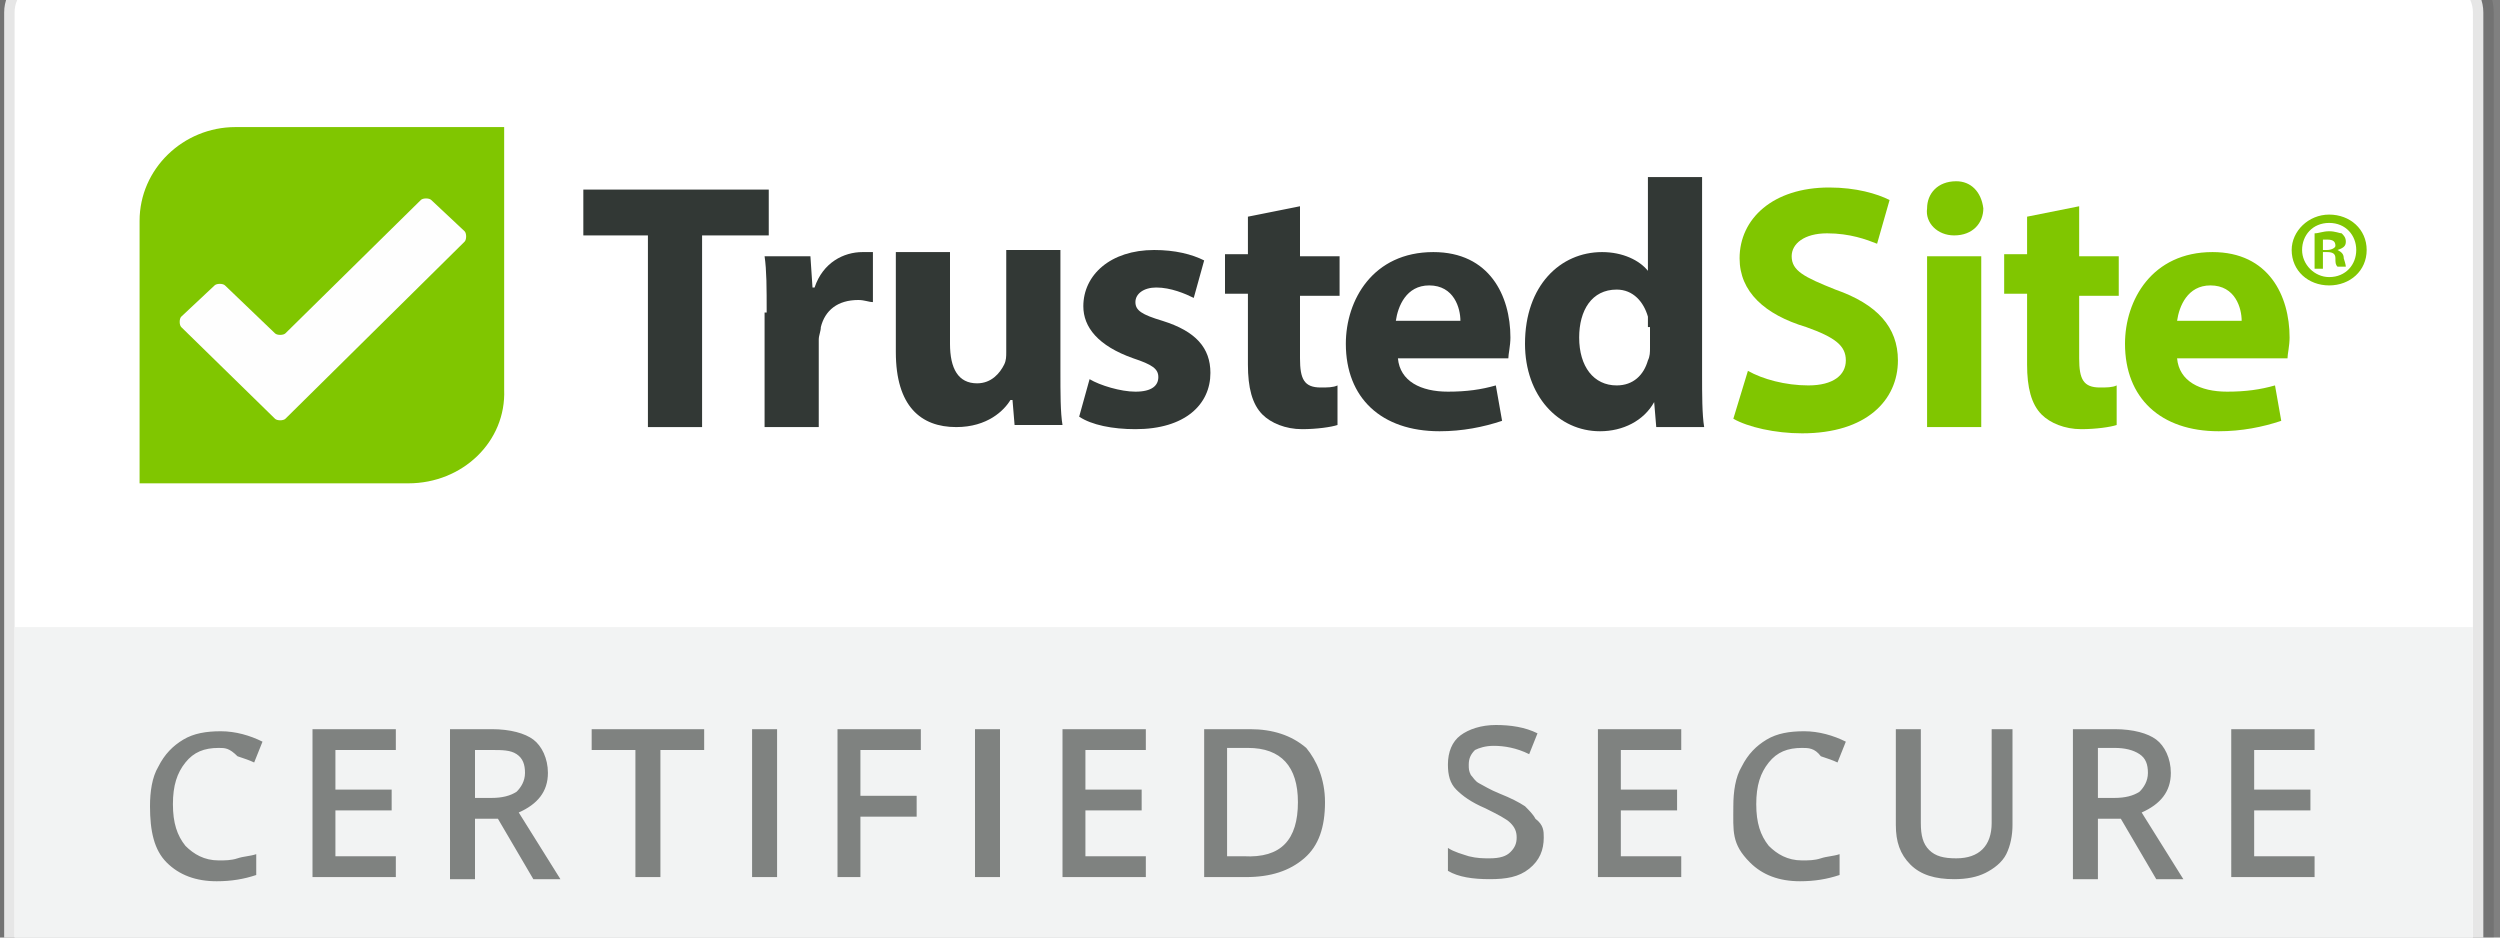 <svg version="1.2" id="trustedsite" xmlns="http://www.w3.org/2000/svg" viewBox="14.5 30 120 45">
<rect x="14.5" y="30" width="120" height="45" fill="#808080" stroke="none"/>
<g id="trustmark_x2F_engagement_x2F_certified"><g id="mixin_x2F_trustmark_x2F_background">
<path id="background" d="M16.7 28.6h115c1.1 0 2 .9 2 2v45c0 1.1-.9 2-2 2h-115c-1.1 0-2-.9-2-2v-45c0-1.1.9-2 2-2z" style="fill-rule:evenodd;clip-rule:evenodd;fill:#fff;stroke:#000;stroke-opacity:.1"/></g>
<g id="logo_x2F_trustedsite" transform="translate(7 8)"><g id="logo_x2F_ts-full-color"><g id="Logo">
<path id="_xAE_" class="st1" d="M119 34.2v.7h-.4v-1.7c.2 0 .4-.1.7-.1s.5.1.6.1c.1.1.2.2.2.4s-.1.3-.4.4c.2.1.3.2.3.4.1.3.1.4.1.4h-.4c-.1-.1-.1-.2-.1-.4s-.1-.3-.4-.3h-.2zm0-.7v.5h.2c.2 0 .4-.1.4-.2 0-.2-.1-.3-.4-.3zm.3-1.2c1 0 1.8.7 1.8 1.7s-.8 1.7-1.8 1.7-1.8-.7-1.8-1.7c0-.9.8-1.7 1.8-1.7m0 .4c-.8 0-1.3.6-1.3 1.3s.6 1.3 1.3 1.3c.8 0 1.3-.6 1.3-1.3s-.5-1.3-1.3-1.3"/>
<path id="Fill-19" class="st1" d="M115.1 37.4c0-.6-.3-1.7-1.5-1.7-1.1 0-1.5 1-1.6 1.7zm-3.1 1.8c.1 1.1 1.1 1.6 2.4 1.6.9 0 1.6-.1 2.3-.3l.3 1.7c-.9.3-1.9.5-3 .5-2.8 0-4.5-1.6-4.5-4.2 0-2.1 1.3-4.4 4.2-4.4 2.7 0 3.7 2.1 3.7 4.1 0 .4-.1.8-.1 1z"/>
<path id="Fill-18" class="st1" d="M107.3 31.9v2.4h1.9v1.9h-1.9v3c0 1 .2 1.4 1 1.4.3 0 .6 0 .8-.1v1.9c-.3.1-1 .2-1.7.2-.8 0-1.5-.3-1.9-.7-.5-.5-.7-1.3-.7-2.4v-3.4h-1.1v-1.9h1.1v-1.8z"/>
<path id="Fill-16" class="st1" d="M100 42.5h2.6v-8.2H100zm2.7-10.5c0 .7-.5 1.3-1.4 1.3-.8 0-1.4-.6-1.3-1.3 0-.7.5-1.3 1.4-1.3.7 0 1.2.5 1.3 1.3"/>
<path id="Fill-14" class="st1" d="M91.4 39.8c.7.4 1.8.7 2.9.7 1.2 0 1.8-.5 1.8-1.2s-.5-1.1-1.9-1.6c-2-.6-3.2-1.7-3.2-3.3 0-1.9 1.6-3.4 4.3-3.4 1.3 0 2.3.3 2.9.6l-.6 2.1c-.5-.2-1.3-.5-2.4-.5s-1.7.5-1.7 1.1c0 .7.6 1 2.1 1.6 2 .7 3 1.8 3 3.4 0 1.9-1.5 3.5-4.6 3.5-1.3 0-2.6-.3-3.3-.7z"/>
<path id="Fill-12" class="st2" d="M86.6 37.7v-.5c-.2-.7-.7-1.3-1.5-1.3-1.2 0-1.8 1-1.8 2.3 0 1.4.7 2.3 1.8 2.3.8 0 1.3-.5 1.5-1.2.1-.2.1-.4.1-.6v-1zm2.6-7.2V40c0 .9 0 1.9.1 2.5H87l-.1-1.2c-.5.9-1.5 1.4-2.6 1.4-2 0-3.6-1.7-3.6-4.2 0-2.8 1.7-4.4 3.7-4.4 1 0 1.8.4 2.2.9v-4.5z"/>
<path id="Fill-10" class="st2" d="M77.6 37.4c0-.6-.3-1.7-1.5-1.7-1.1 0-1.5 1-1.6 1.7zm-3 1.8c.1 1.1 1.1 1.6 2.4 1.6.9 0 1.6-.1 2.3-.3l.3 1.7c-.9.3-1.9.5-3 .5-2.8 0-4.5-1.6-4.5-4.2 0-2.1 1.3-4.4 4.2-4.4 2.7 0 3.7 2.1 3.7 4.1 0 .4-.1.8-.1 1z"/>
<path id="Fill-8" class="st2" d="M69.9 31.9v2.4h1.9v1.9h-1.9v3c0 1 .2 1.4 1 1.4.3 0 .6 0 .8-.1v1.9c-.3.1-1 .2-1.7.2-.8 0-1.5-.3-1.9-.7-.5-.5-.7-1.3-.7-2.4v-3.4h-1.1v-1.9h1.1v-1.8z"/>
<path id="Fill-6" class="st2" d="M59.8 40.2c.5.3 1.5.6 2.2.6.8 0 1.1-.3 1.1-.7s-.3-.6-1.2-.9c-1.7-.6-2.4-1.5-2.4-2.5 0-1.5 1.3-2.7 3.4-2.7 1 0 1.8.2 2.4.5l-.5 1.8c-.4-.2-1.1-.5-1.8-.5-.6 0-1 .3-1 .7s.3.6 1.3.9c1.6.5 2.3 1.3 2.3 2.5 0 1.5-1.2 2.7-3.6 2.7-1.1 0-2.1-.2-2.7-.6z"/>
<path id="Fill-4" class="st2" d="M58.4 39.8c0 1.1 0 2 .1 2.6h-2.3l-.1-1.2H56c-.3.5-1.1 1.3-2.6 1.3-1.7 0-2.9-1-2.9-3.6v-4.8h2.6v4.4c0 1.2.4 1.9 1.3 1.9.7 0 1.1-.5 1.3-.9.1-.2.1-.4.1-.6V34h2.6z"/>
<path id="Fill-2" class="st2" d="M44.3 37c0-1.2 0-2-.1-2.7h2.2l.1 1.5h.1c.4-1.2 1.4-1.7 2.3-1.7h.5v2.4c-.2 0-.4-.1-.7-.1-1 0-1.6.5-1.8 1.3 0 .2-.1.4-.1.6v4.2h-2.6V37z"/>
<path id="Fill-1" class="st2" d="M38.6 33.3h-3.1v-2.2h8.9v2.2h-3.2v9.2h-2.6z"/>
<path id="Fill-20" class="st1" d="M27.1 45.2H14.2V32.6c0-2.5 2.1-4.5 4.6-4.5h12.9v12.6c.1 2.5-2 4.5-4.6 4.5"/>
<path id="Fill-21" d="M28.2 31.6c-.1-.1-.4-.1-.5 0L21.2 38c-.1.1-.4.1-.5 0l-2.4-2.3c-.1-.1-.4-.1-.5 0l-1.6 1.5c-.1.1-.1.4 0 .5l4.5 4.4c.1.1.4.1.5 0l8.6-8.5c.1-.1.1-.4 0-.5z" style="fill-rule:evenodd;clip-rule:evenodd;fill:#fefefe"/></g></g></g>
<path id="Rectangle" d="M15.2 60.1h118v16c0 .6-.4 1-1 1h-116c-.6 0-1-.4-1-1z" style="fill:#f2f3f3"/>
<path id="CertifiedSecure" d="M25 65.9c-.7 0-1.2.2-1.6.7s-.6 1.1-.6 2 .2 1.5.6 2c.4.4.9.7 1.6.7.3 0 .6 0 .9-.1s.6-.1.9-.2v1c-.6.2-1.2.3-1.9.3q-1.5 0-2.4-.9c-.6-.6-.8-1.5-.8-2.7 0-.7.1-1.4.4-1.9.3-.6.7-1 1.2-1.3s1.1-.4 1.8-.4 1.4.2 2 .5l-.4 1c-.2-.1-.5-.2-.8-.3-.4-.4-.6-.4-.9-.4m8.5 6.2h-4V65h4v1h-2.9v1.9h2.7v1h-2.7v2.2h2.9zm3.8-3.8h.8q.75 0 1.2-.3c.2-.2.4-.5.4-.9s-.1-.7-.4-.9-.7-.2-1.2-.2h-.8zm0 1v2.9h-1.2V65h2c.9 0 1.6.2 2 .5s.7.9.7 1.6c0 .9-.5 1.5-1.4 1.9l2 3.2h-1.3l-1.7-2.9zm8.9 2.8H45V66h-2.1v-1h5.4v1h-2.1zm4.4 0V65h1.2v7.1zm5.3 0h-1.2V65h4v1h-2.9v2.2h2.7v1h-2.7v2.9zm5.4 0V65h1.2v7.1zm8.2 0h-4V65h4v1h-2.9v1.9h2.7v1h-2.7v2.2h2.9zm8.6-3.6c0 1.2-.3 2.1-1 2.7s-1.6.9-2.8.9h-2V65h2.2q1.65 0 2.7.9c.5.6.9 1.5.9 2.6m-1.3 0c0-1.7-.8-2.6-2.4-2.6h-1v5.2h.8c1.8.1 2.6-.8 2.6-2.6m11.8 1.7c0 .6-.2 1.1-.7 1.5s-1.1.5-1.9.5-1.5-.1-2-.4v-1.1c.3.2.7.3 1 .4.4.1.7.1 1 .1.5 0 .8-.1 1-.3s.3-.4.3-.7-.1-.5-.3-.7-.6-.4-1.2-.7c-.7-.3-1.1-.6-1.4-.9s-.4-.7-.4-1.2c0-.6.2-1.1.6-1.4s1-.5 1.7-.5 1.4.1 2 .4l-.4 1c-.6-.3-1.2-.4-1.7-.4-.4 0-.7.1-.9.2-.2.2-.3.4-.3.7 0 .2 0 .3.1.5.1.1.2.3.4.4s.5.3 1 .5q.75.3 1.2.6c.2.2.4.4.5.6.4.3.4.6.4.9m6.6 1.9h-4V65h4v1h-2.9v1.9H95v1h-2.7v2.2h2.9zm5.8-6.2c-.7 0-1.2.2-1.6.7s-.6 1.1-.6 2 .2 1.5.6 2c.4.4.9.7 1.6.7.3 0 .6 0 .9-.1s.6-.1.9-.2v1c-.6.2-1.2.3-1.9.3q-1.5 0-2.4-.9c-.9-.9-.8-1.5-.8-2.7 0-.7.1-1.4.4-1.9.3-.6.7-1 1.2-1.3s1.1-.4 1.8-.4 1.4.2 2 .5l-.4 1c-.2-.1-.5-.2-.8-.3-.3-.4-.6-.4-.9-.4m10.1-.9v4.6c0 .5-.1 1-.3 1.4s-.6.7-1 .9-.9.3-1.5.3c-.9 0-1.6-.2-2.1-.7s-.7-1.1-.7-1.9V65h1.2v4.5c0 .6.1 1 .4 1.3s.7.4 1.3.4c1.1 0 1.7-.6 1.7-1.7V65zm4.1 3.3h.8q.75 0 1.2-.3c.2-.2.4-.5.4-.9s-.1-.7-.4-.9q-.45-.3-1.2-.3h-.8zm0 1v2.9H114V65h2c.9 0 1.6.2 2 .5s.7.9.7 1.6c0 .9-.5 1.5-1.4 1.9l2 3.2H118l-1.7-2.9zm10.4 2.8h-4V65h4v1h-2.9v1.9h2.7v1h-2.7v2.2h2.9z" style="opacity:.6;fill:#323835"/></g>
<style>.st1,.st2{fill-rule:evenodd;clip-rule:evenodd;fill:#80c600}.st2{fill:#323835}</style></svg>
